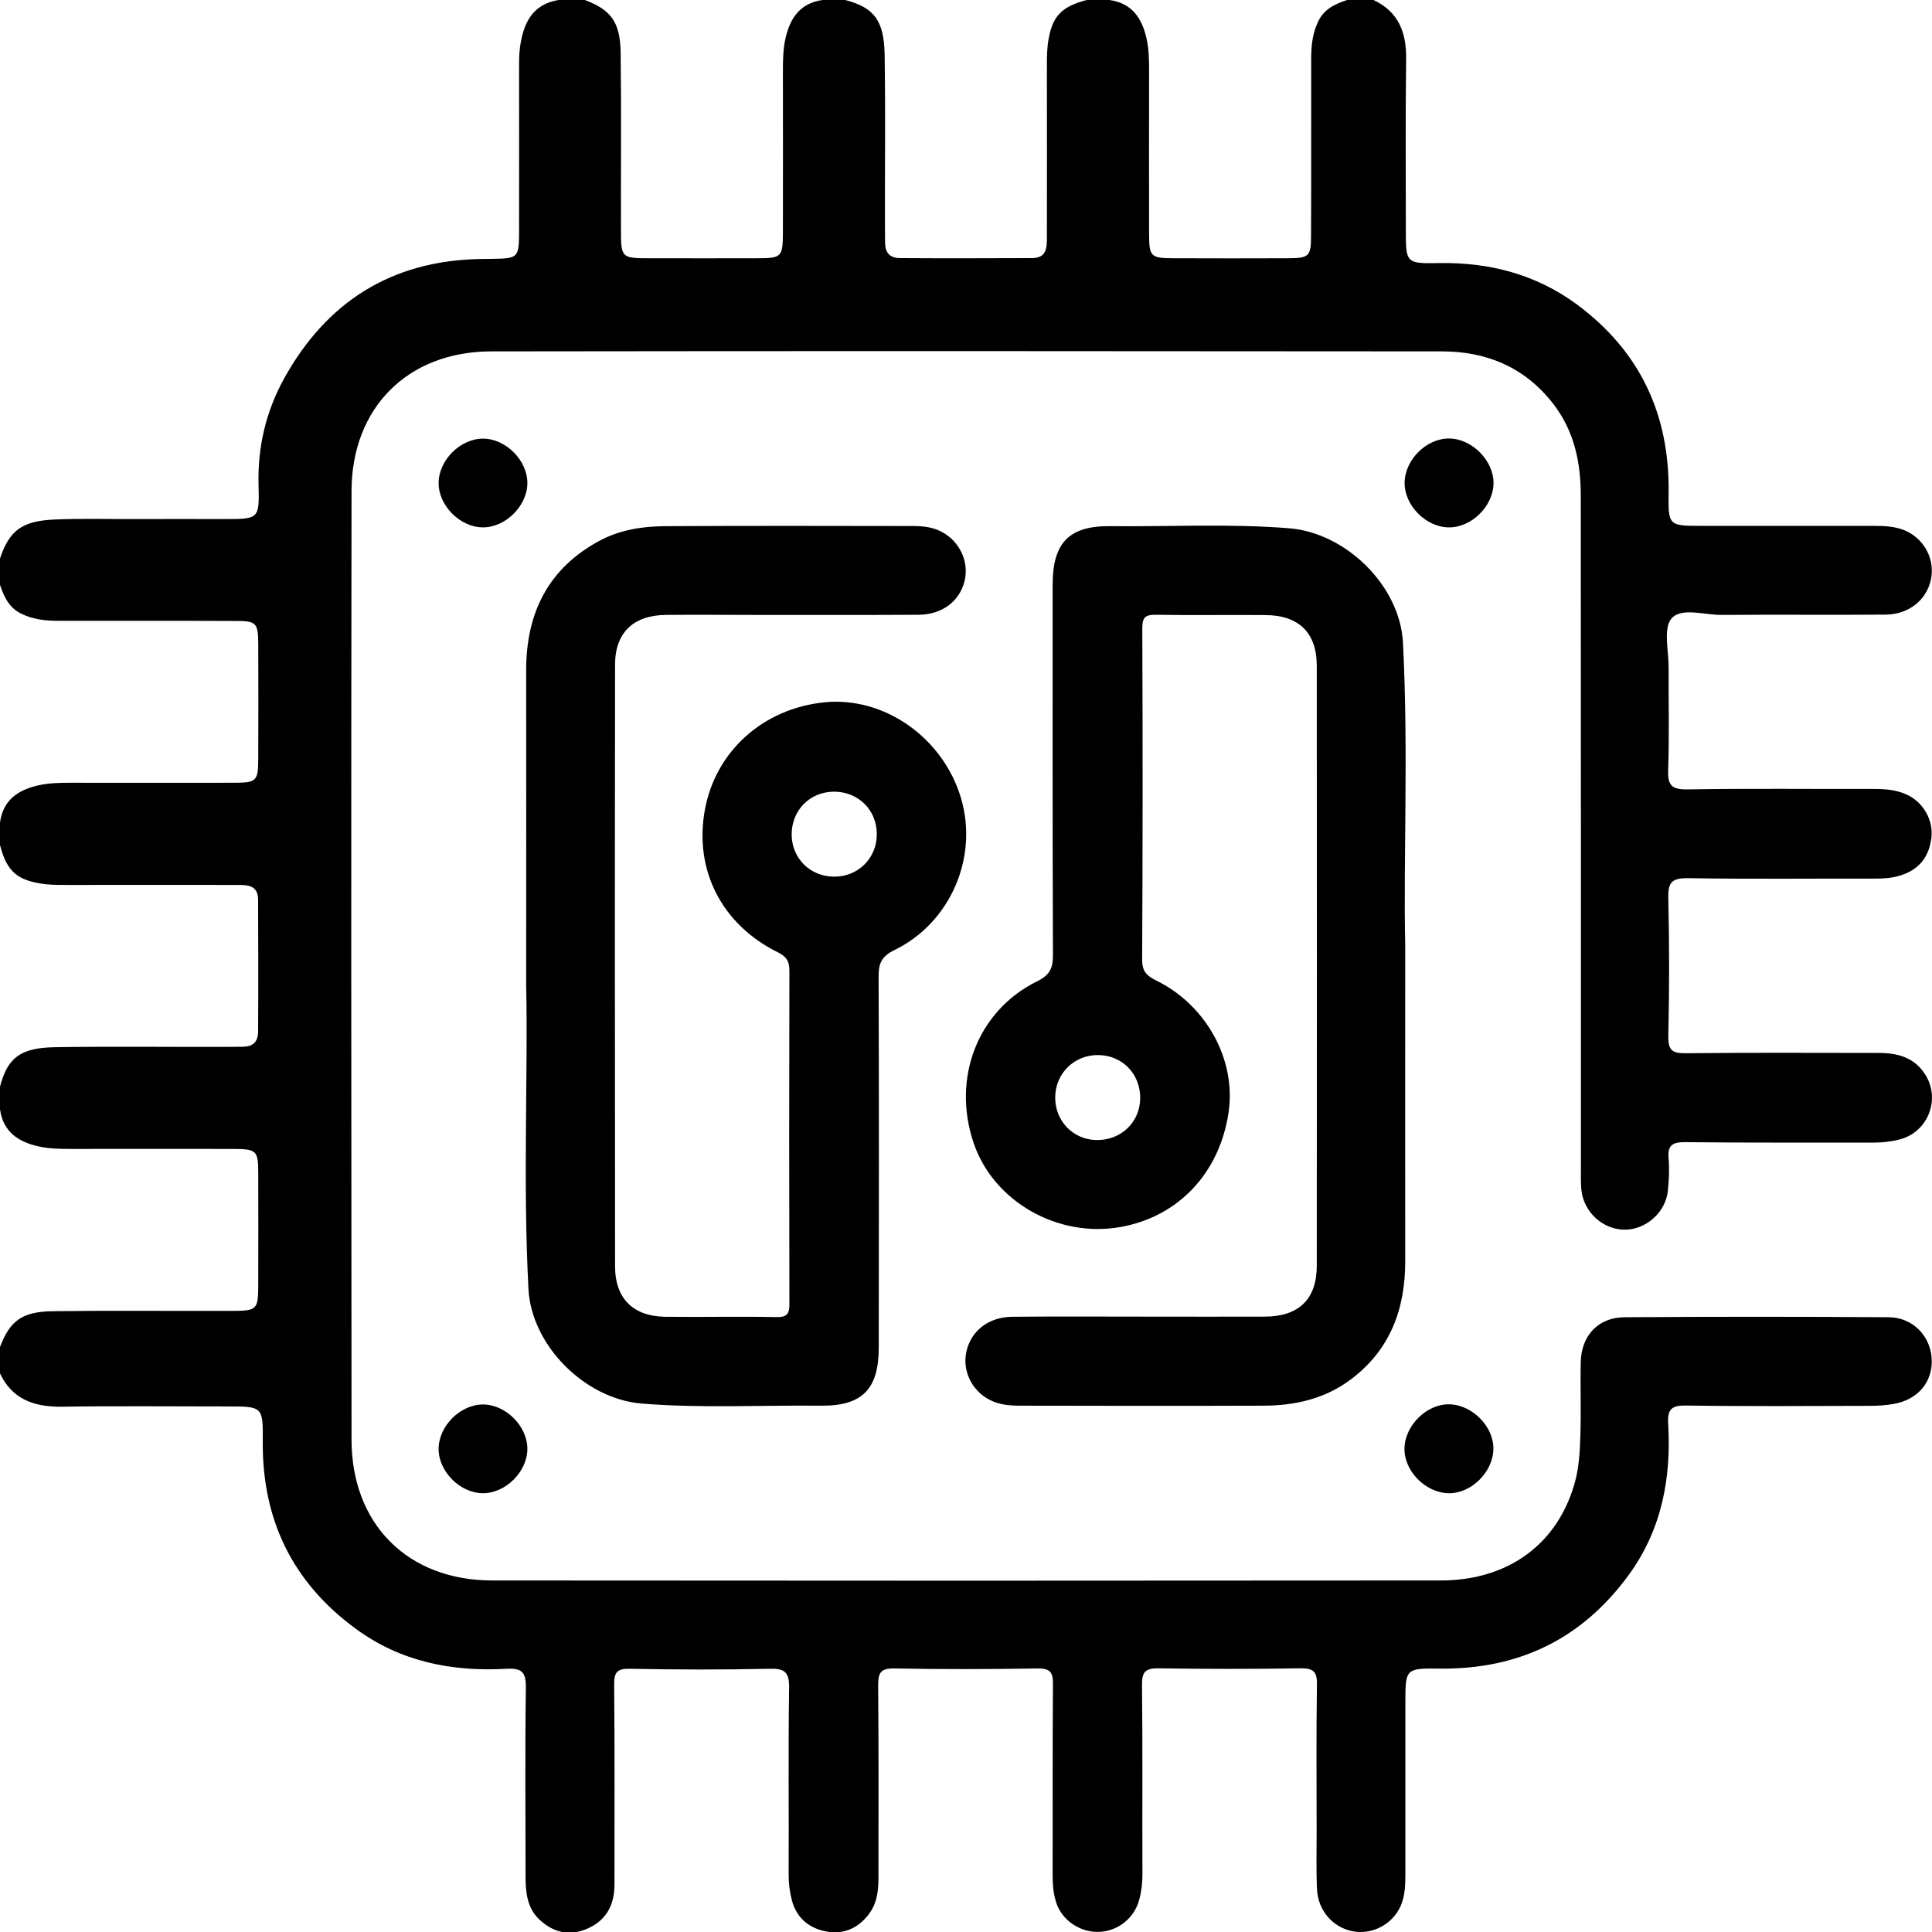 <?xml version="1.0" encoding="utf-8"?>
<!-- Generator: Adobe Illustrator 27.9.0, SVG Export Plug-In . SVG Version: 6.00 Build 0)  -->
<svg version="1.1" id="Layer_1" xmlns="http://www.w3.org/2000/svg" xmlns:xlink="http://www.w3.org/1999/xlink" x="0px" y="0px"
	 viewBox="0 0 128 128" style="enable-background:new 0 0 128 128;" xml:space="preserve">
<path d="M110.53,59.52c0.07,3.04,0.07,6.08,0,9.12c-0.02,0.98,0.29,1.15,1.19,1.14c4.25-0.05,8.5-0.02,12.75-0.02
	c1.27,0,2.38,0.3,3.1,1.46c1.01,1.64,0.15,3.79-1.71,4.27c-0.57,0.15-1.14,0.21-1.72,0.21c-4.17-0.01-8.33,0.02-12.5-0.03
	c-0.89-0.01-1.17,0.25-1.09,1.11c0.06,0.7,0.02,1.42-0.05,2.12c-0.15,1.44-1.48,2.59-2.89,2.57c-1.44-0.02-2.69-1.18-2.84-2.64
	c-0.05-0.5-0.03-1-0.03-1.5c0-14.83,0-29.66-0.01-44.49c0-2.2-0.43-4.28-1.82-6.08c-1.87-2.42-4.41-3.48-7.38-3.48
	c-21-0.02-41.99-0.03-62.99,0c-5.52,0.01-9.24,3.73-9.25,9.25c-0.03,20.95-0.02,41.91,0,62.86c0.01,5.59,3.72,9.31,9.31,9.32
	c20.95,0.02,41.91,0.02,62.86,0c4.49,0,7.78-2.45,8.89-6.54c0.26-0.95,0.32-1.97,0.35-2.96c0.06-1.66-0.01-3.33,0.03-5
	c0.05-1.74,1.17-2.93,2.9-2.94c5.83-0.04,11.66-0.04,17.5,0c1.6,0.01,2.77,1.25,2.85,2.75c0.08,1.54-0.92,2.73-2.55,3
	c-0.49,0.08-0.99,0.12-1.49,0.12c-4.08,0.01-8.17,0.04-12.25-0.02c-0.94-0.01-1.22,0.24-1.17,1.18c0.22,3.62-0.43,7.05-2.61,10.04
	c-3.09,4.24-7.28,6.27-12.53,6.21c-2.27-0.03-2.27,0.01-2.27,2.29c0,3.75,0,7.5,0,11.25c0,0.75-0.01,1.5-0.32,2.2
	c-0.55,1.22-1.89,1.91-3.18,1.66c-1.32-0.26-2.3-1.38-2.36-2.83c-0.05-1.25-0.02-2.5-0.02-3.75c0-3.25-0.03-6.5,0.02-9.75
	c0.02-0.89-0.25-1.1-1.11-1.09c-3.12,0.05-6.25,0.05-9.37,0c-0.87-0.01-1.12,0.22-1.11,1.1c0.05,4.17,0.01,8.33,0.03,12.5
	c0,0.59-0.06,1.16-0.21,1.72c-0.31,1.2-1.37,2.07-2.61,2.14c-1.27,0.07-2.5-0.74-2.89-1.93c-0.2-0.6-0.24-1.21-0.24-1.84
	c0.01-4.21-0.01-8.41,0.02-12.62c0.01-0.79-0.16-1.07-1.02-1.06c-3.17,0.05-6.33,0.06-9.5,0c-0.94-0.02-1.06,0.33-1.06,1.15
	c0.04,4.25,0.02,8.5,0.02,12.75c0,0.89-0.11,1.73-0.7,2.46c-0.75,0.93-1.73,1.3-2.88,1.04c-1.08-0.24-1.85-0.91-2.15-2.02
	c-0.15-0.56-0.22-1.13-0.22-1.72c0.02-4.12-0.03-8.25,0.03-12.37c0.02-1.07-0.31-1.3-1.32-1.27c-3.08,0.07-6.17,0.06-9.25,0
	c-0.84-0.01-1.03,0.25-1.02,1.05c0.04,4.42,0.02,8.83,0.02,13.25c0,1.37-0.56,2.41-1.87,2.95c-1.16,0.48-2.22,0.2-3.11-0.64
	c-0.82-0.77-0.91-1.83-0.91-2.88c0-4.17-0.04-8.33,0.02-12.5c0.01-1-0.27-1.28-1.25-1.23c-3.62,0.21-7.04-0.46-10.02-2.65
	c-4.19-3.07-6.21-7.23-6.16-12.42c0.02-2.31-0.01-2.31-2.36-2.31c-3.71,0-7.42-0.04-11.12,0.02C2.18,93.18,0.79,92.67,0,90.99
	c0-0.58,0-1.17,0-1.75c0.66-1.75,1.48-2.34,3.5-2.37c3.91-0.05,7.83-0.01,11.74-0.02c1.84,0,1.87-0.04,1.87-1.89
	c0-2.37,0.01-4.75,0-7.12c0-1.63-0.08-1.71-1.67-1.72c-3.58-0.01-7.16,0-10.74,0c-0.71,0-1.41-0.01-2.11-0.16
	C1.22,75.66,0.21,75,0,73.49c0-0.5,0-1,0-1.5c0.5-1.91,1.35-2.57,3.63-2.61c3.78-0.06,7.57-0.01,11.35-0.02
	c0.37,0,0.75-0.01,1.12-0.01c0.66-0.01,0.99-0.32,1-0.99c0.02-2.91,0.01-5.82,0-8.73c0-0.98-0.67-1-1.37-1
	c-3.66-0.01-7.32,0-10.98,0c-0.58,0-1.17,0.01-1.74-0.05C1.15,58.35,0.46,57.76,0,55.99c0-0.5,0-1,0-1.5
	c0.21-1.51,1.22-2.17,2.59-2.47c0.7-0.15,1.4-0.16,2.11-0.16c3.58,0,7.16,0.01,10.74,0c1.59,0,1.67-0.09,1.67-1.72
	c0.01-2.5,0.01-5,0-7.49c-0.01-1.38-0.13-1.51-1.49-1.51c-3.91-0.02-7.83,0-11.74-0.01c-0.84,0-1.65-0.08-2.43-0.45
	C0.6,40.28,0.27,39.55,0,38.75c0-0.58,0-1.17,0-1.75c0.62-1.85,1.46-2.49,3.61-2.58c1.83-0.08,3.67-0.02,5.5-0.03
	c1.92-0.01,3.83,0,5.75,0c2.28,0,2.33,0,2.27-2.23c-0.07-2.53,0.48-4.88,1.69-7.08c2.82-5.09,7.11-7.8,12.96-7.92
	c2.82-0.06,2.6,0.23,2.61-2.66c0.01-3.25,0-6.5,0-9.75c0-0.54-0.01-1.08,0.06-1.62C34.67,1.57,35.24,0.29,37,0c0.58,0,1.17,0,1.75,0
	c1.75,0.66,2.34,1.48,2.37,3.5c0.05,3.91,0.01,7.83,0.02,11.74c0,1.84,0.04,1.87,1.89,1.87c2.37,0,4.75,0.01,7.12,0
	c1.63,0,1.71-0.08,1.72-1.67c0.01-3.58,0-7.16,0-10.74c0-0.71,0.01-1.41,0.16-2.11c0.3-1.37,0.96-2.38,2.47-2.59c0.5,0,1,0,1.5,0
	c1.91,0.5,2.57,1.35,2.61,3.63c0.06,3.78,0.01,7.57,0.02,11.35c0,0.37,0.01,0.75,0.01,1.12c0.01,0.66,0.32,0.99,0.99,1
	c2.91,0.02,5.82,0.01,8.73,0c0.98,0,1-0.67,1-1.37c0.01-3.66,0-7.32,0-10.98c0-0.58-0.01-1.16,0.05-1.74C69.64,1.15,70.23,0.46,72,0
	c0.5,0,1,0,1.5,0c1.51,0.21,2.17,1.22,2.47,2.59c0.15,0.7,0.16,1.4,0.16,2.11c0,3.58-0.01,7.16,0,10.74c0,1.59,0.09,1.67,1.72,1.67
	c2.5,0.01,5,0.01,7.5,0c1.38-0.01,1.51-0.13,1.51-1.49c0.02-3.91,0-7.83,0.01-11.74c0-0.84,0.08-1.65,0.45-2.43
	C87.71,0.6,88.44,0.27,89.25,0c0.58,0,1.17,0,1.75,0c1.68,0.79,2.19,2.18,2.16,3.95c-0.05,3.75-0.02,7.5-0.02,11.25
	c0,2.23,0,2.27,2.19,2.23c3.34-0.06,6.42,0.74,9.13,2.73c4.18,3.09,6.15,7.27,6.09,12.46c-0.03,2.22,0,2.22,2.2,2.22
	c3.79,0,7.58,0,11.37,0c0.75,0,1.5,0.03,2.19,0.35c1.23,0.59,1.89,1.91,1.62,3.2c-0.29,1.36-1.45,2.31-2.99,2.33
	c-3.62,0.03-7.25-0.01-10.87,0.02c-1.15,0.01-2.68-0.52-3.33,0.24c-0.56,0.65-0.18,2.14-0.19,3.25c-0.01,2.25,0.05,4.5-0.03,6.75
	c-0.04,1.01,0.2,1.34,1.27,1.32c4.12-0.07,8.25-0.02,12.37-0.03c0.76,0,1.5,0.06,2.18,0.38c1.08,0.5,1.76,1.68,1.62,2.85
	c-0.15,1.27-0.82,2.13-2.08,2.51c-0.53,0.16-1.06,0.2-1.6,0.2c-4.17-0.01-8.33,0.04-12.5-0.03
	C110.72,58.18,110.5,58.51,110.53,59.52z M32,34.94c1.51,0,2.94-1.44,2.94-2.94c0-1.51-1.44-2.94-2.94-2.94
	c-1.51,0-2.94,1.44-2.94,2.94C29.05,33.5,30.49,34.94,32,34.94z M96.02,29.05c-1.5-0.02-2.95,1.41-2.96,2.93
	c-0.02,1.5,1.41,2.95,2.93,2.96c1.5,0.02,2.95-1.41,2.96-2.93C98.96,30.52,97.53,29.07,96.02,29.05z M32,98.93
	c1.51,0,2.94-1.44,2.94-2.94c0-1.51-1.44-2.94-2.94-2.94c-1.51,0-2.94,1.44-2.94,2.94C29.05,97.49,30.49,98.93,32,98.93z
	 M95.94,98.93c1.49,0.05,2.95-1.36,3-2.89c0.05-1.49-1.36-2.95-2.89-3c-1.49-0.05-2.95,1.36-3,2.89
	C93,97.42,94.41,98.88,95.94,98.93z M87.24,83.86c0.01-13.25,0.01-26.49,0-39.74c0-2.2-1.19-3.36-3.41-3.37
	c-2.42-0.02-4.83,0.02-7.25-0.02c-0.7-0.01-0.9,0.17-0.9,0.89c0.03,7.33,0.03,14.66-0.01,21.99c0,0.79,0.35,1.06,0.95,1.36
	c3.31,1.63,5.28,5.25,4.78,8.7c-0.58,4.02-3.31,6.93-7.15,7.62c-4.17,0.75-8.44-1.69-9.75-5.58c-1.44-4.28,0.26-8.74,4.2-10.69
	c0.88-0.43,1.07-0.9,1.06-1.79c-0.03-8.16-0.02-16.33-0.02-24.49c0-2.77,1.08-3.91,3.81-3.88c3.95,0.04,7.91-0.18,11.86,0.14
	c3.77,0.3,7.35,3.82,7.54,7.58c0.37,7.16,0.02,14.32,0.15,20.07c0,7.91-0.01,14.41,0,20.91c0,3.17-0.99,5.86-3.59,7.82
	c-1.74,1.31-3.74,1.75-5.85,1.75c-5.33,0.02-10.67,0.01-16,0c-0.71,0-1.41-0.04-2.06-0.37c-1.22-0.61-1.86-1.95-1.57-3.23
	c0.31-1.36,1.46-2.27,3.03-2.29c3-0.03,6-0.01,9-0.01c2.58,0,5.17,0.01,7.75,0C86.05,87.22,87.24,86.07,87.24,83.86z M75.54,72.81
	c0.04-1.62-1.15-2.88-2.75-2.91c-1.59-0.03-2.86,1.19-2.88,2.78c-0.02,1.56,1.15,2.8,2.69,2.85C74.22,75.58,75.5,74.4,75.54,72.81z
	 M58.21,64.66c0.03,8.21,0.02,16.41,0.01,24.62c0,2.75-1.09,3.88-3.84,3.85c-3.95-0.04-7.91,0.18-11.86-0.14
	c-3.75-0.3-7.32-3.84-7.51-7.61c-0.37-7.16-0.02-14.32-0.15-20.07c0-7.91,0.01-14.41,0-20.91c0-3.8,1.46-6.75,4.89-8.59
	c1.36-0.72,2.84-0.94,4.33-0.95c5.46-0.03,10.92-0.02,16.37-0.01c0.66,0,1.33,0.06,1.93,0.38c1.2,0.63,1.83,1.97,1.53,3.25
	c-0.33,1.35-1.48,2.24-3.05,2.25c-3.62,0.02-7.25,0.01-10.87,0.01c-1.96,0-3.92-0.02-5.87,0c-2.15,0.02-3.37,1.17-3.37,3.29
	c-0.02,13.29-0.01,26.58,0,39.87c0,2.13,1.2,3.31,3.32,3.34c2.46,0.03,4.92-0.03,7.37,0.02c0.75,0.02,0.87-0.26,0.86-0.93
	c-0.02-7.33-0.02-14.66,0-22c0-0.61-0.16-0.93-0.75-1.23c-3.74-1.84-5.58-5.47-4.85-9.45c0.71-3.88,3.86-6.71,7.92-7.12
	c3.96-0.4,7.86,2.34,9.05,6.35c1.16,3.93-0.7,8.27-4.44,10.08C58.41,63.37,58.21,63.82,58.21,64.66z M58.09,55.28
	c0.01-1.61-1.22-2.83-2.84-2.83c-1.61,0.01-2.82,1.25-2.8,2.87c0.02,1.55,1.22,2.74,2.78,2.76C56.83,58.11,58.09,56.87,58.09,55.28z
	"/>
</svg>
